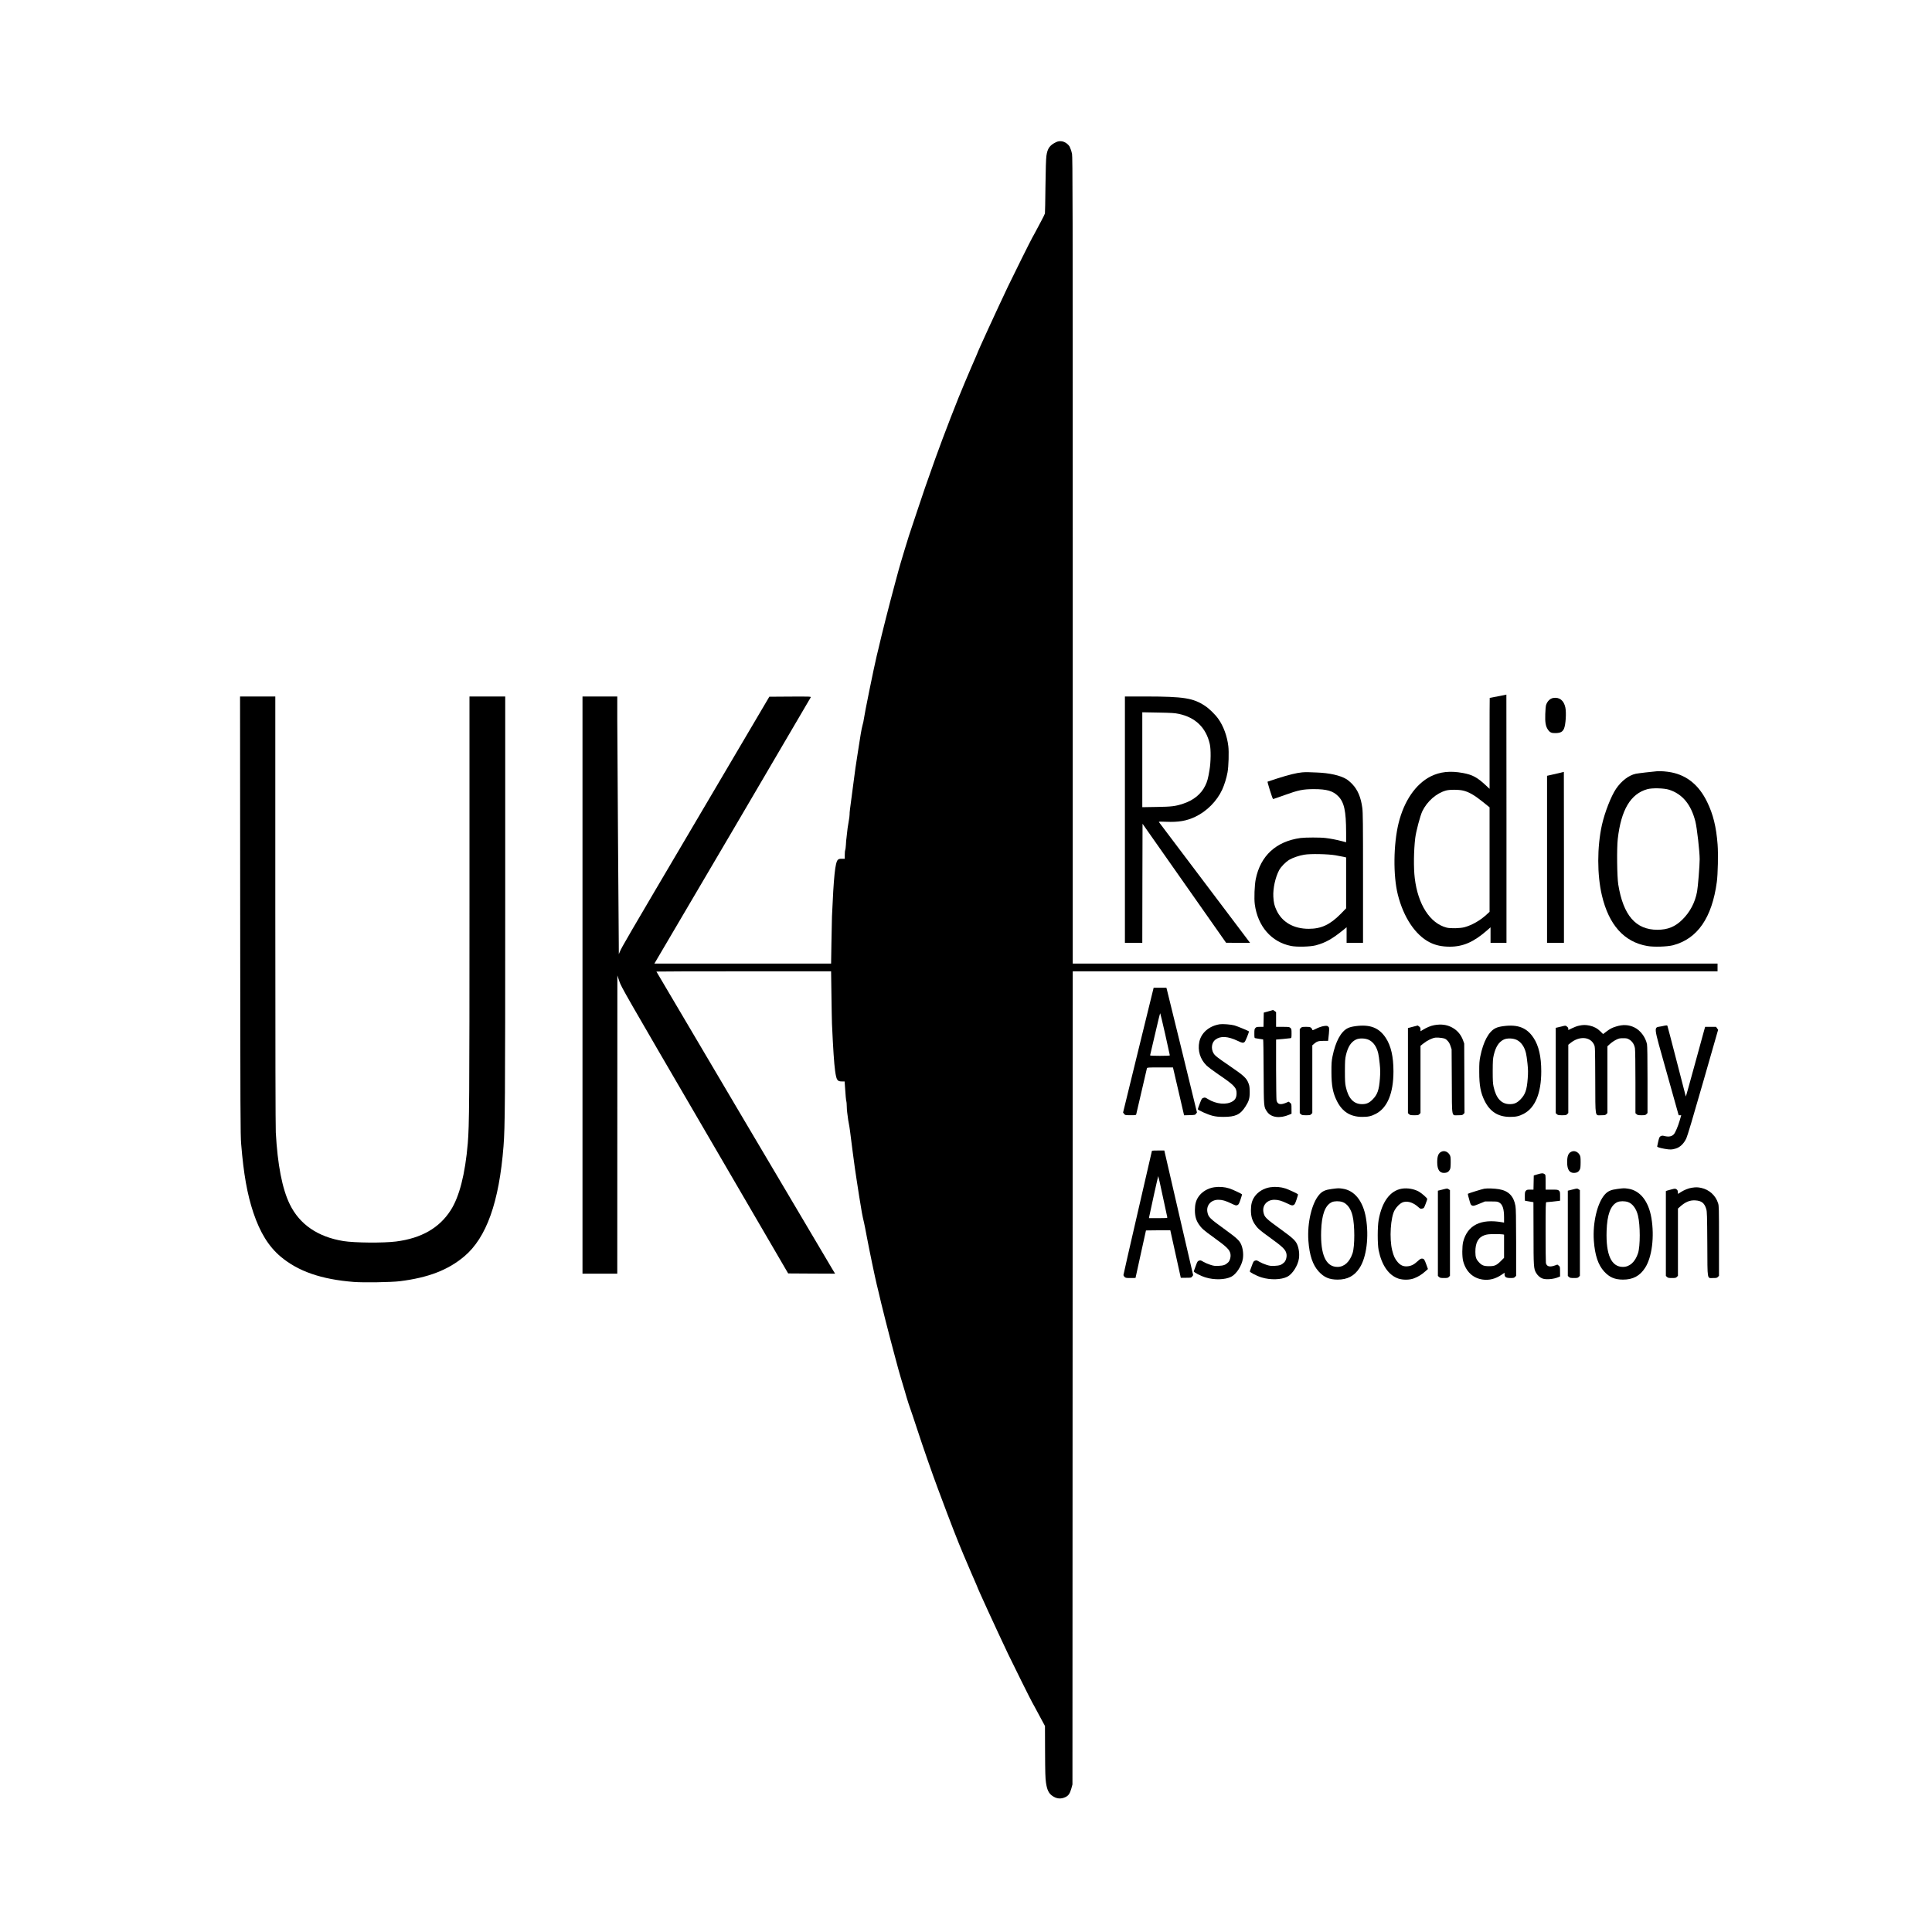 <?xml version="1.0" standalone="no"?>
<!DOCTYPE svg PUBLIC "-//W3C//DTD SVG 20010904//EN"
 "http://www.w3.org/TR/2001/REC-SVG-20010904/DTD/svg10.dtd">
<svg version="1.0" xmlns="http://www.w3.org/2000/svg"
 width="4000pt" height="4000pt" viewBox="0 0 4000 4000"
 preserveAspectRatio="xMidYMid meet">
<g transform="translate(0,4000) scale(0.1,-0.1)"
fill="#000000" stroke="none">
<path d="M21865 37057 c-132 -64 -179 -131 -200 -283 -9 -63 -16 -275 -20
-632 -3 -295 -8 -548 -11 -562 -3 -14 -41 -90 -84 -170 -43 -80 -99 -185 -125
-235 -26 -49 -51 -94 -55 -100 -13 -17 -392 -778 -498 -1000 -230 -484 -642
-1381 -642 -1400 0 -2 -11 -28 -24 -57 -14 -29 -57 -129 -97 -223 -39 -93
-101 -237 -136 -320 -137 -317 -429 -1070 -605 -1560 -171 -476 -279 -789
-379 -1095 -44 -135 -98 -297 -120 -360 -35 -101 -60 -179 -138 -435 -68 -223
-106 -354 -131 -445 -15 -58 -47 -175 -70 -260 -118 -436 -279 -1069 -345
-1360 -7 -30 -22 -93 -34 -140 -55 -228 -254 -1205 -267 -1313 -3 -29 -14 -79
-24 -112 -10 -33 -28 -121 -40 -195 -12 -74 -39 -245 -60 -380 -22 -135 -44
-279 -49 -320 -5 -41 -30 -228 -55 -415 -65 -485 -66 -495 -66 -545 0 -25 -7
-83 -16 -130 -20 -111 -33 -201 -39 -275 -3 -33 -7 -73 -10 -90 -4 -16 -9 -75
-11 -130 -3 -55 -10 -107 -15 -117 -5 -9 -9 -53 -9 -97 l0 -81 -60 0 c-50 0
-65 -4 -84 -23 -55 -55 -85 -346 -121 -1172 -2 -60 -7 -305 -11 -542 l-7 -433
-1830 0 -1829 0 14 23 c36 55 3218 5474 3224 5490 6 16 -17 17 -426 15 l-432
-3 -1500 -2545 c-1477 -2504 -1553 -2635 -1595 -2735 l-21 -50 -1 220 c-1 121
-8 1109 -16 2195 -8 1086 -15 2188 -15 2448 l0 472 -360 0 -360 0 0 -5975 0
-5975 360 0 360 0 1 3088 1 3087 42 -125 c42 -121 96 -216 1769 -3085 l1725
-2960 486 -3 486 -2 -59 97 c-172 286 -3641 6153 -3641 6158 0 3 814 5 1808 5
l1809 0 7 -487 c3 -269 9 -537 11 -598 24 -531 44 -824 65 -976 27 -191 45
-219 138 -219 l59 0 7 -102 c10 -169 23 -305 30 -316 3 -6 6 -46 7 -89 0 -43
5 -103 9 -133 5 -30 11 -77 14 -105 2 -27 11 -81 19 -120 8 -38 20 -115 27
-170 18 -154 89 -692 100 -765 5 -36 21 -144 36 -240 20 -142 84 -538 108
-675 8 -46 33 -165 45 -210 6 -22 33 -161 61 -310 55 -290 167 -826 201 -965
12 -47 27 -110 34 -140 58 -261 226 -921 345 -1360 23 -85 55 -202 70 -260 25
-91 60 -211 131 -445 10 -33 28 -94 39 -135 12 -41 31 -102 42 -135 64 -184
105 -305 177 -525 115 -354 315 -928 434 -1245 265 -711 408 -1078 524 -1350
50 -115 123 -286 162 -380 40 -93 83 -194 97 -223 13 -29 24 -55 24 -57 0 -19
412 -916 642 -1400 106 -222 485 -983 498 -1000 4 -5 29 -50 55 -100 26 -49
84 -157 129 -240 l81 -150 2 -530 c2 -436 5 -550 19 -644 22 -149 56 -219 132
-273 89 -61 175 -70 270 -25 62 28 93 73 122 174 l24 88 3 8418 3 8417 6675 0
6675 0 0 80 0 80 -6675 0 -6675 0 0 8345 c0 7448 -2 8354 -15 8420 -9 41 -22
86 -30 102 -8 15 -15 33 -15 38 0 6 -14 25 -30 43 -71 77 -170 100 -255 59z"/>
<path d="M31015 25584 c-93 -18 -171 -33 -172 -33 -2 -1 -3 -424 -3 -942 l0
-941 -76 71 c-180 168 -277 220 -476 257 -263 49 -475 26 -668 -71 -310 -157
-551 -508 -664 -968 -107 -436 -114 -1086 -16 -1477 118 -472 363 -839 660
-990 122 -62 252 -90 418 -90 273 0 493 96 767 335 l75 66 0 -161 0 -160 165
0 165 0 0 2570 c0 1414 -1 2569 -2 2569 -2 -1 -79 -16 -173 -35z m-728 -1951
c118 -26 233 -91 404 -228 l149 -120 0 -1082 0 -1081 -67 -62 c-132 -120 -296
-213 -449 -256 -90 -25 -294 -30 -374 -9 -344 89 -594 479 -659 1025 -26 216
-21 572 10 830 16 136 103 463 147 555 101 207 294 376 494 429 75 20 250 20
345 -1z"/>
<path d="M4973 21053 c3 -4173 4 -4544 20 -4738 51 -625 125 -1039 252 -1420
139 -415 318 -704 568 -914 361 -303 841 -469 1509 -522 204 -16 779 -7 958
15 587 74 994 230 1330 512 462 388 724 1123 815 2285 31 404 35 885 35 5087
l0 4222 -370 0 -370 0 0 -4222 c0 -4199 -4 -4653 -35 -5027 -54 -640 -175
-1111 -356 -1391 -236 -366 -607 -577 -1129 -644 -262 -33 -861 -28 -1090 9
-529 86 -906 344 -1109 759 -157 318 -255 821 -291 1491 -6 124 -10 1722 -10
4608 l0 4417 -365 0 -365 0 3 -4527z"/>
<path d="M23290 23030 l0 -2550 180 0 180 0 2 1233 3 1232 865 -1232 865
-1232 248 -1 248 0 -59 78 c-454 599 -1820 2411 -1827 2421 -7 12 16 13 151 7
252 -11 422 18 602 104 238 113 447 325 556 561 46 100 90 244 111 359 22 124
31 419 16 542 -24 206 -101 417 -208 566 -63 89 -187 210 -272 266 -247 164
-441 195 -1223 196 l-438 0 0 -2550z m1115 2190 c346 -73 564 -285 642 -623
26 -111 23 -375 -6 -542 -29 -175 -46 -237 -88 -322 -84 -173 -242 -302 -455
-372 -164 -54 -235 -63 -550 -68 l-298 -5 0 982 0 983 328 -6 c279 -5 342 -9
427 -27z"/>
<path d="M32157 25549 c-65 -11 -123 -68 -148 -148 -6 -20 -14 -104 -16 -187
-6 -169 8 -249 53 -317 42 -63 76 -78 169 -75 95 4 137 27 166 92 35 80 51
328 28 438 -31 147 -123 219 -252 197z"/>
<path d="M34305 24032 c-87 -6 -398 -43 -439 -52 -145 -32 -296 -147 -408
-312 -103 -152 -234 -489 -292 -748 -101 -457 -101 -1033 0 -1460 144 -610
460 -963 939 -1046 132 -24 418 -15 535 16 505 134 805 568 905 1310 22 160
31 588 16 777 -28 363 -92 624 -216 878 -167 345 -413 549 -740 614 -98 19
-220 29 -300 23z m250 -382 c277 -88 456 -304 546 -658 33 -130 89 -622 89
-781 0 -130 -36 -579 -54 -672 -43 -227 -145 -421 -305 -579 -148 -147 -303
-210 -516 -210 -450 0 -708 300 -811 940 -25 161 -32 746 -10 940 69 604 265
934 612 1031 100 28 348 22 449 -11z"/>
<path d="M26959 24009 c-110 -9 -284 -52 -523 -129 -104 -33 -191 -62 -193
-64 -3 -2 20 -84 50 -182 38 -123 59 -178 68 -177 8 1 113 38 234 81 286 104
383 124 610 124 263 0 392 -37 499 -144 126 -127 165 -305 166 -754 l0 -202
-92 24 c-112 29 -225 51 -333 64 -107 14 -420 13 -520 0 -505 -70 -827 -366
-926 -850 -25 -123 -36 -402 -20 -522 61 -456 343 -781 750 -863 118 -24 403
-17 513 13 205 55 340 132 581 327 l57 47 0 -161 0 -161 170 0 170 0 0 1339
c0 1139 -2 1357 -15 1455 -29 217 -94 373 -207 491 -36 39 -91 85 -122 104
-129 78 -355 128 -611 137 -82 2 -166 6 -185 7 -19 2 -74 0 -121 -4z m691
-1717 c63 -12 139 -26 168 -32 l52 -12 0 -527 0 -527 -112 -115 c-221 -224
-403 -309 -662 -309 -313 0 -552 137 -667 384 -45 95 -59 157 -66 281 -9 171
41 400 120 549 38 71 133 168 210 215 73 43 200 87 308 105 127 23 496 15 649
-12z"/>
<path d="M32300 24000 c-41 -10 -119 -28 -172 -40 l-98 -22 0 -1729 0 -1729
175 0 175 0 0 1770 c0 974 -1 1770 -2 1769 -2 0 -37 -9 -78 -19z"/>
<path d="M23568 18258 l-316 -1292 21 -28 c22 -26 24 -27 134 -27 98 -1 112 1
117 17 2 9 52 224 111 477 58 253 108 468 111 478 5 16 27 17 272 17 l267 0
115 -495 115 -496 114 3 c110 3 115 4 134 30 l19 26 -306 1254 c-169 689 -312
1270 -317 1291 l-10 37 -132 0 -132 0 -317 -1292z m556 330 c53 -234 96 -431
96 -437 0 -8 -66 -11 -206 -11 -161 0 -205 3 -202 13 3 6 49 207 104 444 54
238 101 429 105 425 3 -4 50 -199 103 -434z"/>
<path d="M26260 19061 l-95 -26 -3 -148 -3 -147 -73 0 c-63 0 -75 -3 -94 -23
-19 -20 -22 -35 -22 -115 0 -87 1 -92 23 -97 24 -5 148 -25 159 -25 4 0 9
-303 10 -672 4 -746 2 -721 71 -824 80 -121 265 -146 458 -63 l49 21 -1 102
c0 99 -1 101 -29 124 l-29 23 -62 -26 c-113 -46 -173 -28 -190 55 -4 25 -8
318 -9 651 l0 606 143 12 c78 7 150 15 160 17 15 5 17 18 17 98 0 84 -2 95
-23 114 -22 20 -33 22 -160 22 l-137 0 0 153 0 153 -30 22 c-16 12 -30 21 -32
21 -2 -1 -46 -13 -98 -28z"/>
<path d="M25255 18794 c-219 -34 -384 -175 -424 -362 -38 -178 15 -358 144
-487 33 -33 143 -116 244 -185 333 -225 385 -279 383 -396 -1 -82 -24 -129
-79 -164 -127 -81 -341 -62 -514 45 -55 34 -62 36 -94 25 -32 -10 -37 -19 -74
-116 -23 -58 -41 -111 -41 -118 0 -20 206 -113 305 -137 70 -17 121 -22 225
-23 248 0 348 46 455 213 73 114 89 169 89 301 -1 91 -5 127 -22 173 -42 116
-93 163 -402 374 -252 172 -296 207 -326 258 -55 95 -38 220 38 279 109 83
257 74 472 -28 85 -41 105 -43 135 -18 18 15 96 210 88 219 -14 13 -240 106
-299 123 -72 20 -242 33 -303 24z"/>
<path d="M29693 18775 c-72 -13 -158 -49 -240 -100 l-43 -26 0 39 c0 30 -6 42
-28 59 l-29 21 -101 -26 -102 -27 0 -881 0 -881 23 -21 c20 -19 35 -22 108
-22 76 0 88 2 107 23 l22 23 0 696 0 696 58 46 c79 64 186 116 253 123 31 3
89 0 130 -7 66 -11 79 -17 115 -54 30 -30 48 -60 65 -111 l23 -70 4 -660 c4
-779 -10 -705 132 -705 78 0 89 2 109 24 l22 23 -3 719 -3 719 -23 63 c-43
121 -122 213 -232 271 -106 57 -226 72 -367 46z"/>
<path d="M32690 18764 c-36 -7 -100 -31 -142 -52 l-78 -38 0 26 c0 17 -10 33
-29 47 -28 22 -29 22 -102 3 -41 -10 -86 -21 -101 -24 l-28 -6 0 -883 0 -884
23 -21 c20 -19 35 -22 108 -22 76 0 88 2 107 23 l22 23 0 706 0 707 44 36
c184 150 412 134 490 -35 21 -44 21 -60 24 -730 3 -805 -10 -730 127 -730 72
0 84 3 103 23 l22 23 0 691 0 691 55 50 c31 28 86 66 123 84 59 29 76 33 148
33 72 0 86 -3 130 -30 61 -38 101 -102 114 -180 6 -35 10 -332 10 -701 l0
-641 23 -21 c20 -19 35 -22 103 -22 71 0 83 3 102 23 l22 23 0 687 c0 459 -4
704 -11 739 -30 144 -137 287 -260 346 -118 57 -236 64 -377 20 -87 -26 -126
-47 -206 -107 l-66 -50 -53 53 c-64 64 -135 102 -226 122 -81 17 -137 17 -221
-2z"/>
<path d="M34405 18752 c-175 -38 -187 75 103 -961 l247 -881 27 0 26 0 -34
-117 c-33 -112 -87 -239 -116 -273 -42 -50 -109 -63 -202 -39 -35 9 -49 8 -73
-4 -25 -14 -31 -26 -51 -109 -12 -51 -22 -98 -22 -103 0 -15 52 -32 154 -50
117 -20 151 -19 232 6 89 27 165 101 217 209 24 52 133 415 347 1162 l312
1088 -22 30 -21 30 -113 0 -113 0 -15 -52 c-8 -29 -97 -356 -199 -726 -101
-370 -185 -670 -186 -665 -1 4 -86 332 -188 728 -102 396 -189 727 -193 736
-6 14 -18 13 -117 -9z"/>
<path d="M27395 18754 c-40 -8 -104 -30 -147 -53 -65 -32 -78 -36 -78 -22 0
10 -10 27 -23 39 -20 19 -35 22 -108 22 -76 0 -88 -2 -107 -23 l-22 -23 0
-870 0 -871 23 -21 c20 -19 35 -22 108 -22 76 0 88 2 107 23 l22 23 0 701 0
701 37 32 c55 49 91 60 196 60 l94 0 6 53 c18 152 20 217 7 232 -24 29 -44 32
-115 19z"/>
<path d="M28067 18755 c-75 -10 -125 -23 -163 -42 -142 -69 -254 -278 -316
-585 -19 -96 -23 -144 -22 -323 0 -280 29 -433 114 -602 111 -221 279 -326
520 -327 125 -1 191 14 285 63 239 124 365 427 365 881 0 304 -52 530 -160
693 -138 209 -324 282 -623 242z m279 -287 c91 -48 155 -139 188 -273 9 -33
22 -130 31 -215 13 -128 14 -180 5 -305 -18 -244 -51 -337 -154 -441 -70 -70
-126 -94 -217 -94 -173 0 -284 119 -336 361 -15 68 -18 129 -18 324 1 210 3
251 22 333 41 171 105 270 207 319 71 34 196 29 272 -9z"/>
<path d="M31127 18755 c-75 -10 -125 -23 -163 -42 -142 -69 -254 -278 -316
-585 -19 -96 -23 -144 -22 -323 0 -280 29 -433 114 -602 111 -221 279 -326
520 -327 125 -1 191 14 285 63 239 124 365 427 365 881 0 304 -52 530 -160
693 -138 209 -324 282 -623 242z m279 -287 c91 -48 155 -139 188 -273 9 -33
22 -130 31 -215 13 -128 14 -180 5 -305 -18 -244 -51 -337 -154 -441 -70 -70
-126 -94 -217 -94 -173 0 -284 119 -336 361 -15 68 -18 129 -18 324 1 210 3
251 22 333 41 171 105 270 207 319 71 34 196 29 272 -9z"/>
<path d="M23850 16175 c0 -2 -133 -578 -295 -1279 -162 -700 -295 -1283 -295
-1293 0 -11 10 -29 23 -41 21 -20 34 -22 125 -22 56 0 102 1 102 3 0 1 49 223
108 492 l108 490 252 3 c139 1 252 1 252 0 1 -2 49 -223 109 -493 l108 -490
108 0 c105 0 108 1 128 27 l20 27 -299 1290 -298 1291 -128 0 c-71 0 -128 -2
-128 -5z m223 -940 c49 -228 91 -424 94 -435 5 -19 0 -20 -187 -20 l-192 0 4
24 c24 124 184 846 188 846 3 0 45 -187 93 -415z"/>
<path d="M29845 16156 c-65 -29 -89 -90 -89 -221 1 -151 47 -221 145 -219 55
1 92 22 116 67 14 25 17 58 18 152 0 102 -3 125 -20 154 -39 67 -110 95 -170
67z"/>
<path d="M32535 16156 c-65 -29 -89 -90 -89 -221 1 -151 47 -221 145 -219 55
1 92 22 116 67 14 25 17 58 18 152 0 102 -3 125 -20 154 -39 67 -110 95 -170
67z"/>
<path d="M31830 15686 l-75 -23 -3 -146 -3 -147 -68 0 c-58 0 -71 -3 -89 -23
-19 -20 -22 -35 -22 -115 0 -51 1 -92 3 -92 1 0 40 -7 87 -15 47 -8 86 -15 88
-15 1 0 2 -289 2 -642 0 -696 3 -735 54 -823 32 -54 83 -99 133 -116 75 -27
230 -13 326 28 l37 16 -1 101 c0 98 -1 102 -28 123 l-27 21 -54 -19 c-107 -38
-169 -20 -184 53 -3 17 -6 307 -6 644 0 532 2 614 15 614 21 0 215 20 253 26
l32 5 0 93 c0 84 -2 95 -23 114 -21 20 -34 22 -150 22 l-127 0 0 154 c0 152 0
154 -25 170 -31 20 -53 19 -145 -8z"/>
<path d="M25139 15419 c-131 -19 -255 -93 -324 -194 -54 -77 -76 -161 -76
-280 0 -121 23 -206 80 -291 56 -84 103 -126 296 -264 288 -208 343 -262 360
-351 11 -60 -11 -141 -48 -176 -55 -52 -94 -66 -194 -71 -80 -4 -105 -1 -175
22 -46 14 -109 42 -142 61 -53 32 -61 35 -91 25 -30 -10 -36 -19 -68 -108 -19
-53 -38 -104 -41 -112 -8 -19 143 -98 248 -129 179 -54 401 -48 527 15 107 53
221 232 242 378 14 97 -1 213 -39 297 -35 77 -95 132 -327 300 -323 234 -346
256 -368 358 -30 143 71 261 226 261 80 0 149 -20 266 -76 90 -43 100 -46 127
-35 26 11 35 26 65 114 20 56 33 106 30 111 -8 12 -196 100 -258 120 -100 32
-210 41 -316 25z"/>
<path d="M26299 15419 c-131 -19 -255 -93 -324 -194 -54 -77 -76 -161 -76
-280 0 -121 23 -206 80 -291 56 -84 103 -126 296 -264 288 -208 343 -262 360
-351 11 -60 -11 -141 -48 -176 -55 -52 -94 -66 -194 -71 -80 -4 -105 -1 -175
22 -46 14 -109 42 -142 61 -53 32 -61 35 -91 25 -30 -10 -36 -19 -68 -108 -19
-53 -38 -104 -41 -112 -8 -19 143 -98 248 -129 179 -54 401 -48 527 15 107 53
221 232 242 378 14 97 -1 213 -39 297 -35 77 -95 132 -327 300 -323 234 -346
256 -368 358 -30 143 71 261 226 261 80 0 149 -20 266 -76 90 -43 100 -46 127
-35 26 11 35 26 65 114 20 56 33 106 30 111 -8 12 -196 100 -258 120 -100 32
-210 41 -316 25z"/>
<path d="M35028 15409 c-70 -10 -157 -45 -231 -92 l-56 -36 -3 40 c-2 31 -9
44 -30 57 -25 15 -32 15 -100 -3 -40 -10 -83 -22 -95 -26 l-23 -9 0 -878 0
-879 23 -21 c20 -19 35 -22 103 -22 71 0 83 3 102 23 l22 23 0 696 0 696 38
34 c115 104 209 143 325 135 129 -9 187 -56 224 -182 15 -54 17 -131 21 -720
4 -775 -8 -705 122 -705 67 0 79 3 98 23 l22 23 0 721 c0 680 -1 725 -19 782
-50 160 -184 282 -350 317 -73 15 -108 16 -193 3z"/>
<path d="M27575 15384 c-133 -17 -196 -45 -258 -114 -157 -174 -255 -588 -228
-960 22 -301 89 -499 213 -635 111 -121 219 -167 388 -168 207 -1 351 75 460
244 143 221 196 646 130 1035 -60 349 -236 569 -485 604 -83 11 -80 12 -220
-6z m220 -271 c95 -32 174 -138 208 -283 48 -200 48 -628 1 -775 -60 -183
-173 -285 -313 -285 -240 0 -354 251 -338 745 11 339 82 531 222 596 51 24
154 25 220 2z"/>
<path d="M29020 15389 c-239 -41 -408 -269 -476 -644 -26 -141 -26 -502 -1
-628 63 -311 206 -518 407 -588 95 -32 230 -31 322 3 87 33 162 78 234 143
l58 51 -33 92 c-40 109 -47 120 -87 124 -26 2 -42 -7 -92 -53 -77 -72 -139
-102 -219 -107 -78 -5 -136 20 -194 86 -57 65 -85 124 -115 244 -62 245 -34
689 53 837 39 66 99 127 150 152 94 45 223 11 334 -89 43 -39 50 -42 84 -34
36 7 38 10 71 97 19 50 34 95 34 101 0 19 -114 119 -172 152 -100 57 -242 81
-358 61z"/>
<path d="M29868 15372 l-98 -24 0 -882 0 -883 23 -21 c20 -19 35 -22 103 -22
71 0 83 3 102 23 l22 23 0 886 0 887 -27 19 c-28 19 -29 19 -125 -6z"/>
<path d="M30730 15389 c-46 -8 -327 -95 -339 -105 -4 -4 12 -71 40 -165 16
-55 24 -69 48 -79 26 -10 41 -7 148 37 l118 48 130 0 c119 0 133 -2 168 -24
68 -42 97 -133 97 -308 l0 -106 -37 7 c-445 79 -720 -59 -810 -404 -23 -92
-24 -312 0 -400 58 -218 202 -353 405 -382 135 -19 266 15 388 98 l64 44 0
-33 c0 -57 32 -77 121 -77 66 0 78 3 97 23 l22 23 0 685 c-1 532 -4 701 -14
761 -37 205 -143 313 -342 347 -91 15 -243 21 -304 10z m379 -945 l31 -6 0
-240 0 -240 -63 -63 c-93 -93 -131 -110 -247 -110 -110 0 -152 17 -213 84 -57
63 -70 103 -71 211 -2 192 62 307 196 349 50 16 92 20 199 20 75 1 151 -2 168
-5z"/>
<path d="M32558 15372 l-98 -24 0 -882 0 -883 23 -21 c20 -19 35 -22 103 -22
71 0 83 3 102 23 l22 23 0 886 0 887 -27 19 c-28 19 -29 19 -125 -6z"/>
<path d="M33485 15384 c-133 -17 -196 -45 -258 -114 -157 -174 -255 -588 -228
-960 22 -301 89 -499 213 -635 111 -121 219 -167 388 -168 207 -1 351 75 460
244 143 221 196 646 130 1035 -60 349 -236 569 -485 604 -83 11 -80 12 -220
-6z m220 -271 c95 -32 174 -138 208 -283 48 -200 48 -628 1 -775 -60 -183
-173 -285 -313 -285 -240 0 -354 251 -338 745 11 339 82 531 222 596 51 24
154 25 220 2z"/>
</g>
</svg>
